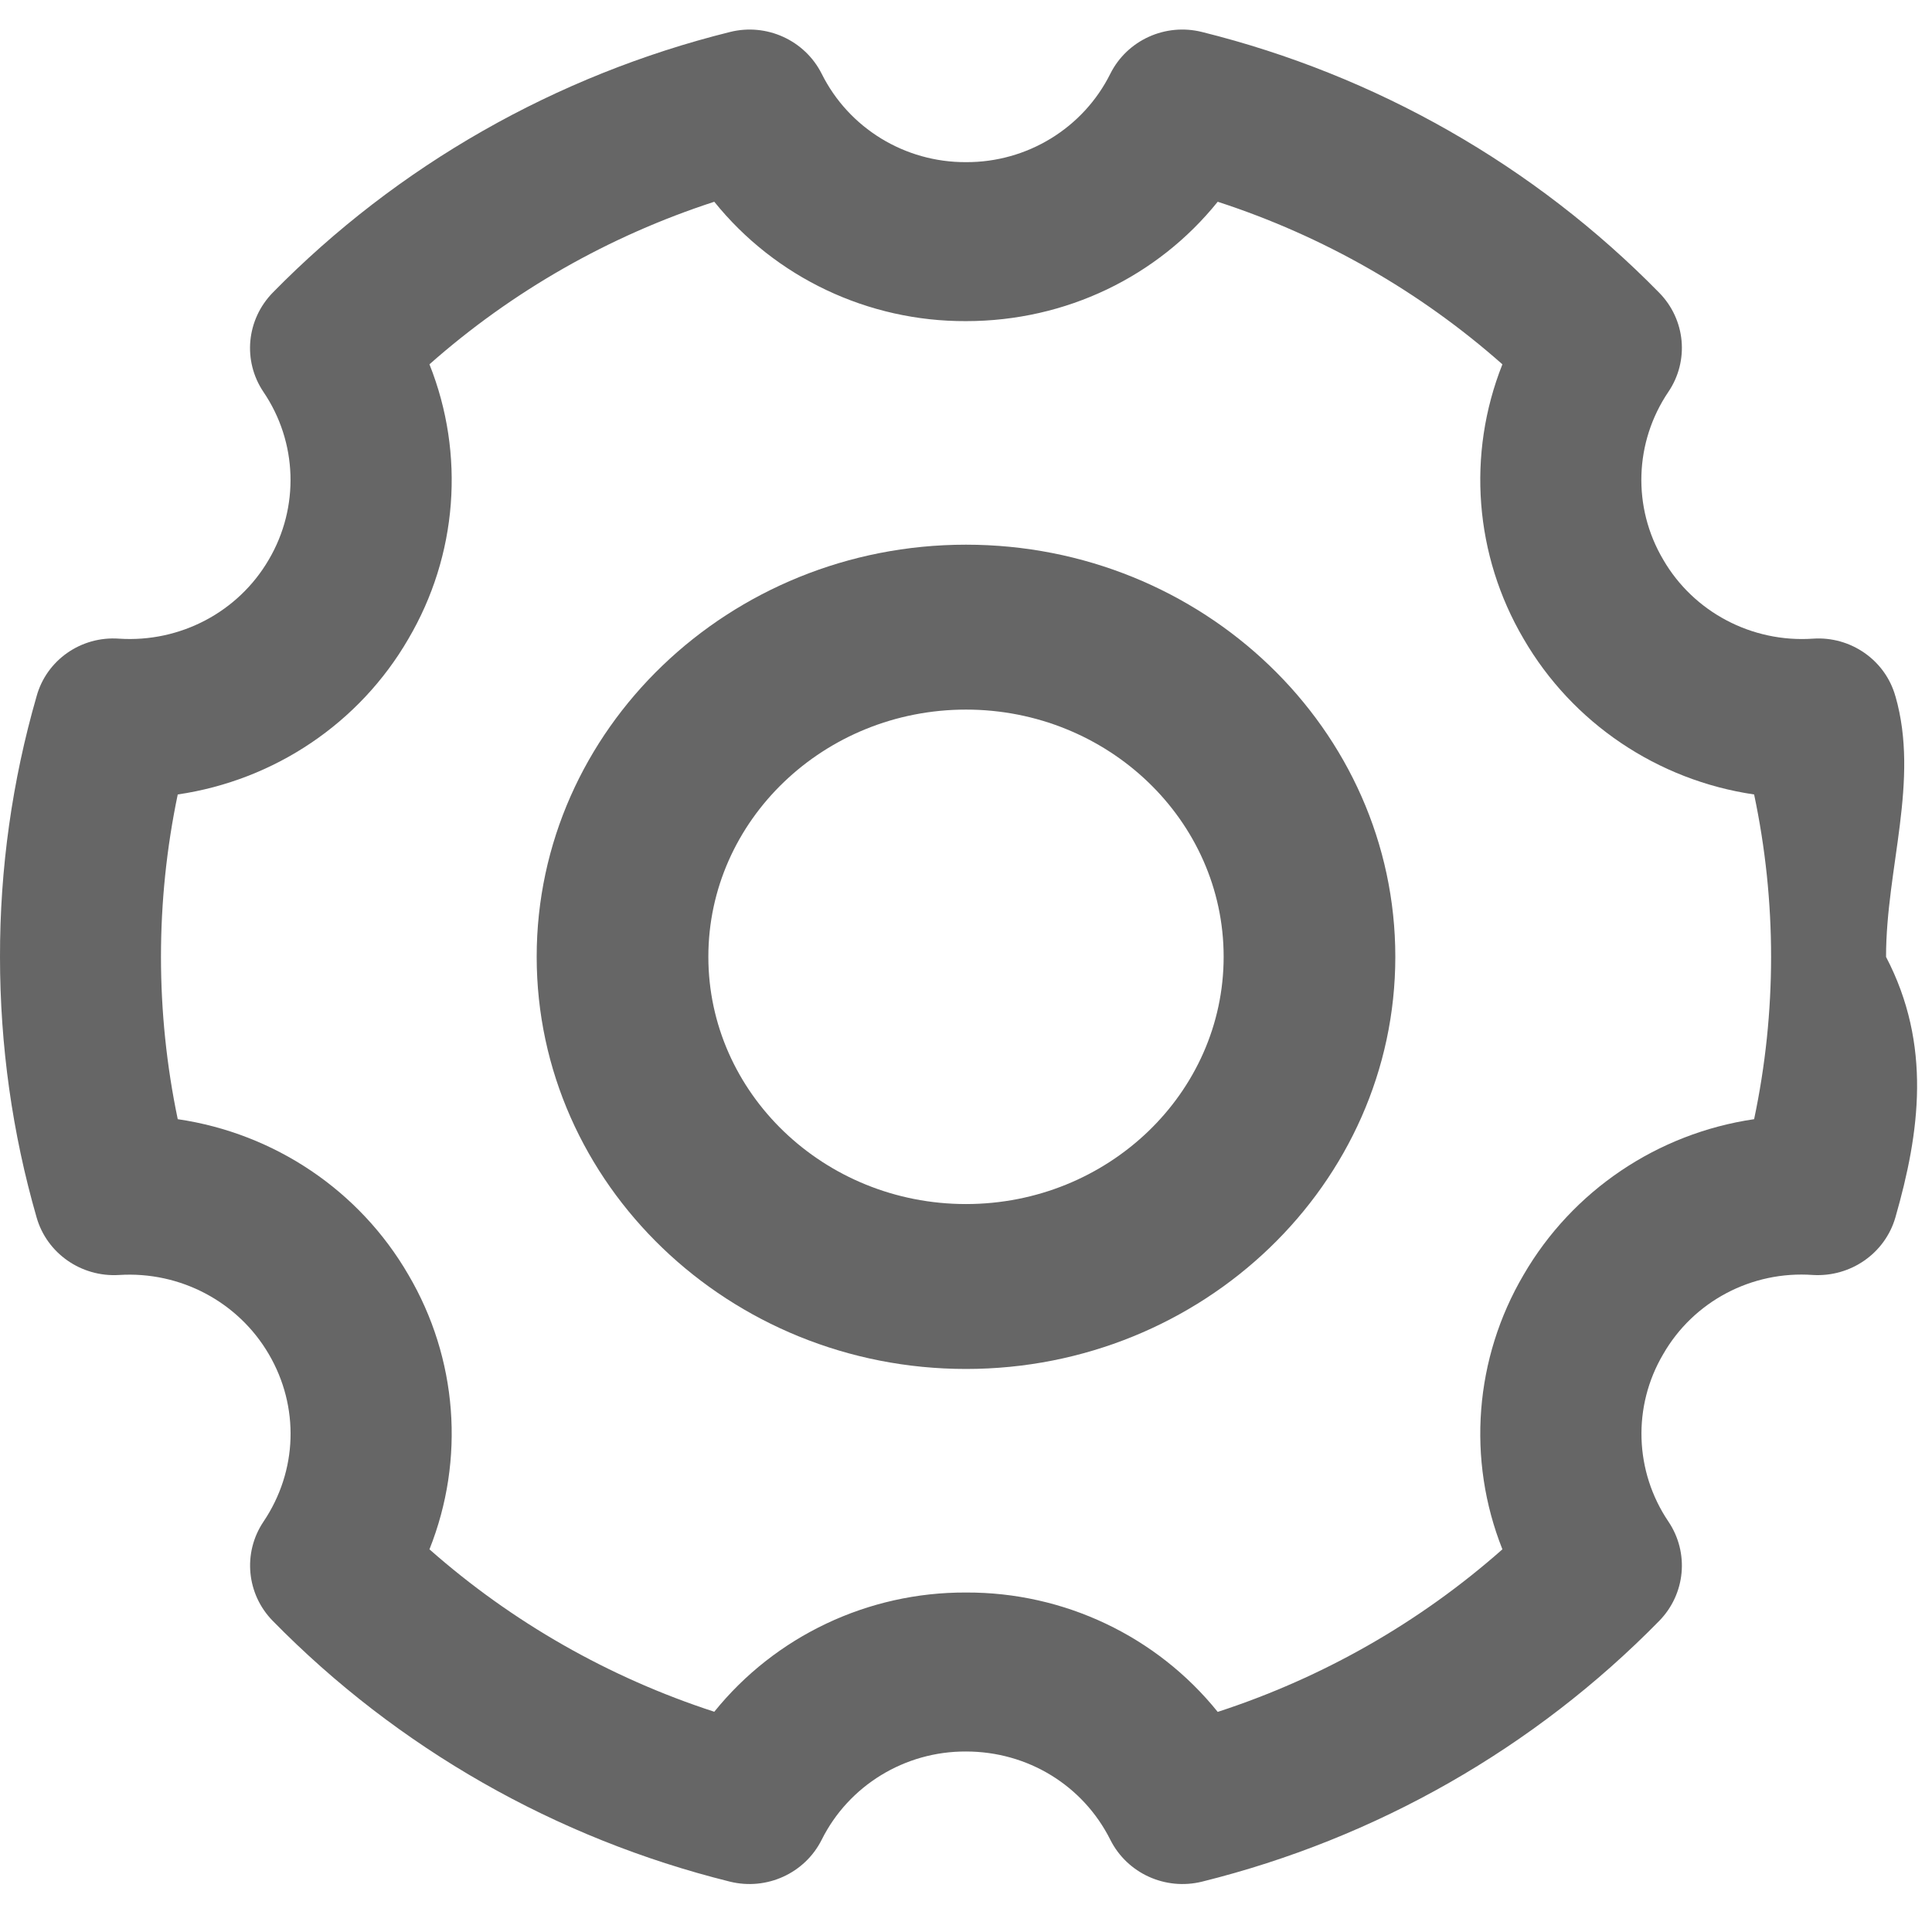 <?xml version="1.0" encoding="UTF-8"?>
<svg width="14px" height="14px" viewBox="0 0 14 14" version="1.1" xmlns="http://www.w3.org/2000/svg" xmlns:xlink="http://www.w3.org/1999/xlink">
    <!-- Generator: Sketch 48.1 (47250) - http://www.bohemiancoding.com/sketch -->
    <title>setup</title>
    <desc>Created with Sketch.</desc>
    <defs></defs>
    <g id="展示版2.1.7" stroke="none" stroke-width="1" fill="none" fill-rule="evenodd" transform="translate(-1275, -117)">
        <g id="setup" transform="translate(1275, 117.214)" fill="#666666" fill-rule="nonzero">
            <path d="M12.711,7.896 C12.009,7.999 11.394,8.415 11.041,9.023 C10.685,9.628 10.628,10.361 10.887,11.013 C10.289,11.542 9.586,11.943 8.824,12.191 C8.382,11.642 7.71,11.323 7,11.326 C6.29,11.323 5.618,11.642 5.176,12.19 C4.413,11.942 3.71,11.541 3.112,11.013 C3.372,10.361 3.315,9.628 2.959,9.023 C2.606,8.414 1.99,7.999 1.288,7.896 C1.126,7.12 1.126,6.319 1.288,5.543 C1.99,5.44 2.606,5.025 2.959,4.416 C3.315,3.811 3.372,3.078 3.112,2.426 C3.71,1.897 4.413,1.496 5.176,1.248 C5.618,1.797 6.29,2.116 7,2.113 C7.724,2.113 8.387,1.791 8.824,1.248 C9.587,1.496 10.289,1.897 10.887,2.426 C10.628,3.078 10.685,3.811 11.041,4.416 C11.394,5.024 12.009,5.44 12.711,5.543 C12.875,6.319 12.875,7.12 12.711,7.896 M13.735,4.832 C13.662,4.57 13.411,4.395 13.137,4.414 C12.694,4.444 12.272,4.221 12.052,3.841 C11.828,3.462 11.843,2.99 12.09,2.625 C12.242,2.4 12.214,2.101 12.023,1.907 C11.119,0.985 9.971,0.331 8.711,0.018 C8.445,-0.049 8.168,0.077 8.046,0.32 C7.85,0.714 7.444,0.963 7,0.961 C6.556,0.963 6.15,0.714 5.954,0.32 C5.832,0.078 5.555,-0.049 5.289,0.018 C4.029,0.331 2.881,0.985 1.977,1.906 C1.786,2.101 1.757,2.4 1.909,2.626 C2.156,2.99 2.171,3.462 1.948,3.841 C1.727,4.221 1.306,4.443 0.863,4.414 C0.588,4.394 0.337,4.569 0.265,4.832 C0.088,5.446 -0.001,6.081 4.23621528e-06,6.72 C4.23621528e-06,7.361 0.089,7.996 0.265,8.607 C0.339,8.868 0.589,9.042 0.863,9.025 C1.306,8.997 1.726,9.219 1.948,9.599 C2.171,9.98 2.157,10.445 1.909,10.813 C1.758,11.038 1.786,11.338 1.977,11.532 C2.881,12.454 4.028,13.108 5.289,13.421 C5.555,13.487 5.832,13.361 5.954,13.118 C6.15,12.725 6.556,12.476 7,12.478 C7.447,12.478 7.848,12.723 8.046,13.118 C8.168,13.361 8.445,13.487 8.711,13.421 C9.972,13.108 11.119,12.454 12.023,11.532 C12.214,11.337 12.242,11.038 12.09,10.812 C11.844,10.448 11.829,9.977 12.052,9.599 C12.271,9.217 12.693,8.993 13.137,9.025 C13.411,9.041 13.66,8.868 13.735,8.607 C13.911,7.993 14,7.358 13.667,6.72 C13.667,6.078 13.911,5.443 13.735,4.831" id="Shape"></path>
            <path d="M7,8.511 C5.971,8.511 5.133,7.707 5.133,6.719 C5.133,5.731 5.971,4.928 7,4.928 C8.029,4.928 8.867,5.731 8.867,6.719 C8.867,7.707 8.029,8.511 7,8.511 M7,3.733 C5.285,3.733 3.889,5.072 3.889,6.719 C3.889,8.366 5.285,9.706 7,9.706 C8.715,9.706 10.111,8.365 10.111,6.719 C10.111,5.072 8.715,3.733 7,3.733" id="Shape"></path>
        </g>
    </g>
</svg>
